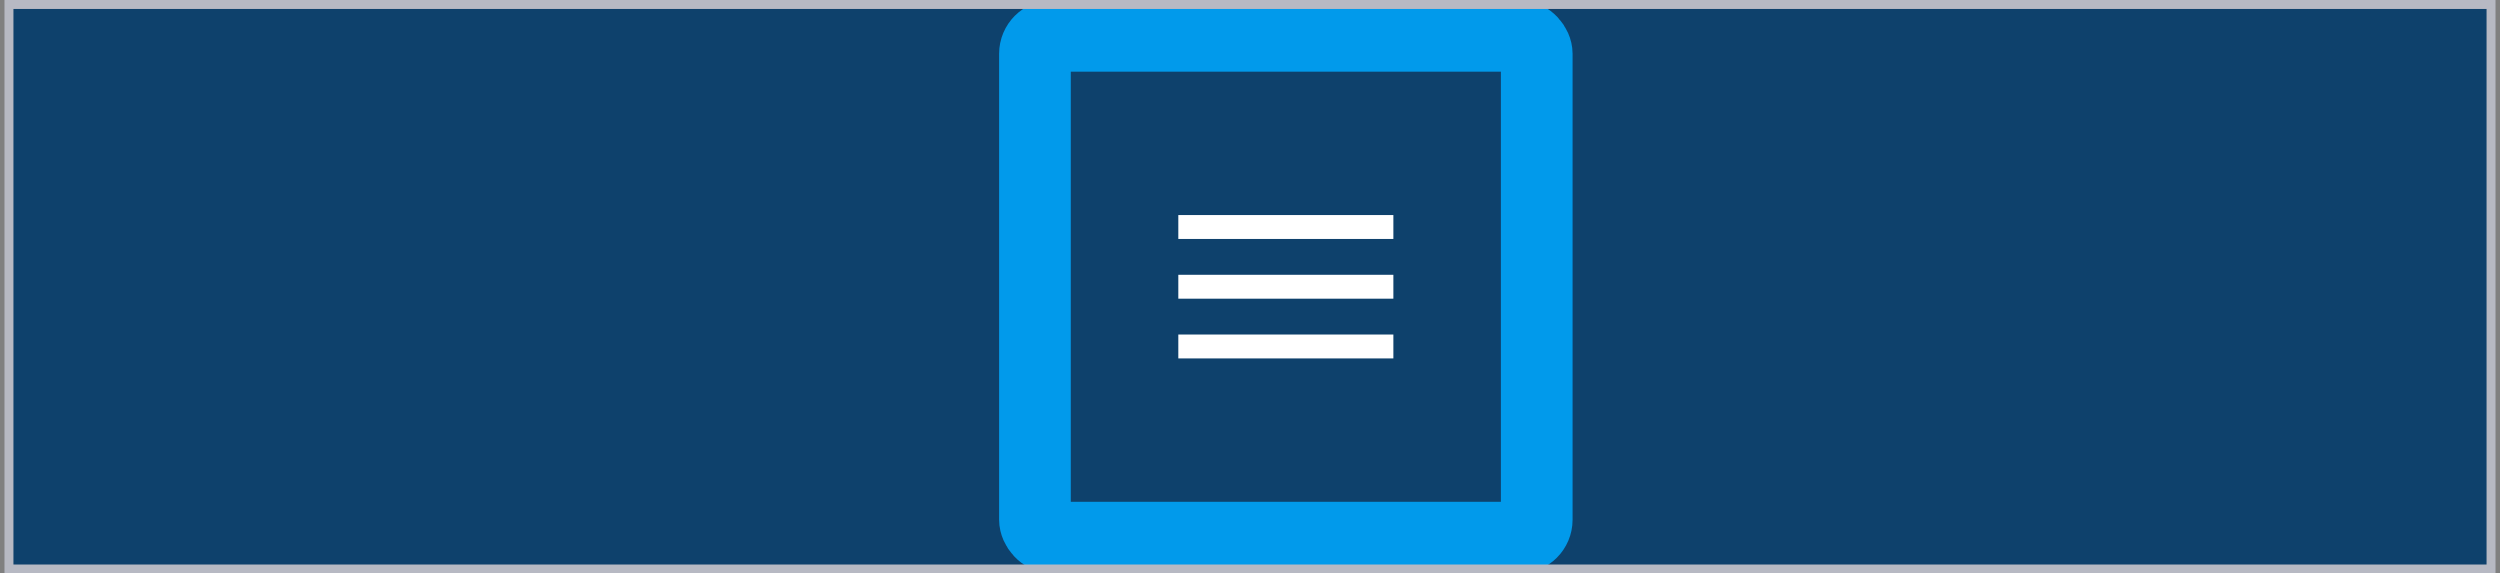 <svg width="279" height="64" viewBox="0 0 279 64" fill="none" xmlns="http://www.w3.org/2000/svg">
<rect x="0" y="0" width="279" height="64" fill="#808080" stroke="none"/>
<rect x="1" y="0.5" width="277" height="63" fill="#0E416C"/>
<path fill-rule="evenodd" clip-rule="evenodd" d="M131.5 26.667V24H155.5V26.667H131.5ZM131.5 33.333H155.5V30.667H131.5V33.333ZM131.5 40H155.5V37.333H131.5V40Z" fill="white"/>
<rect x="115.5" y="4" width="56" height="56" rx="2" stroke="#019AEB" stroke-width="8" mask="url(#path-2-inside-1_7360_87645)"/>
<rect x="1" y="0.5" width="277" height="63" stroke="#B7B9C3"/>
</svg>
